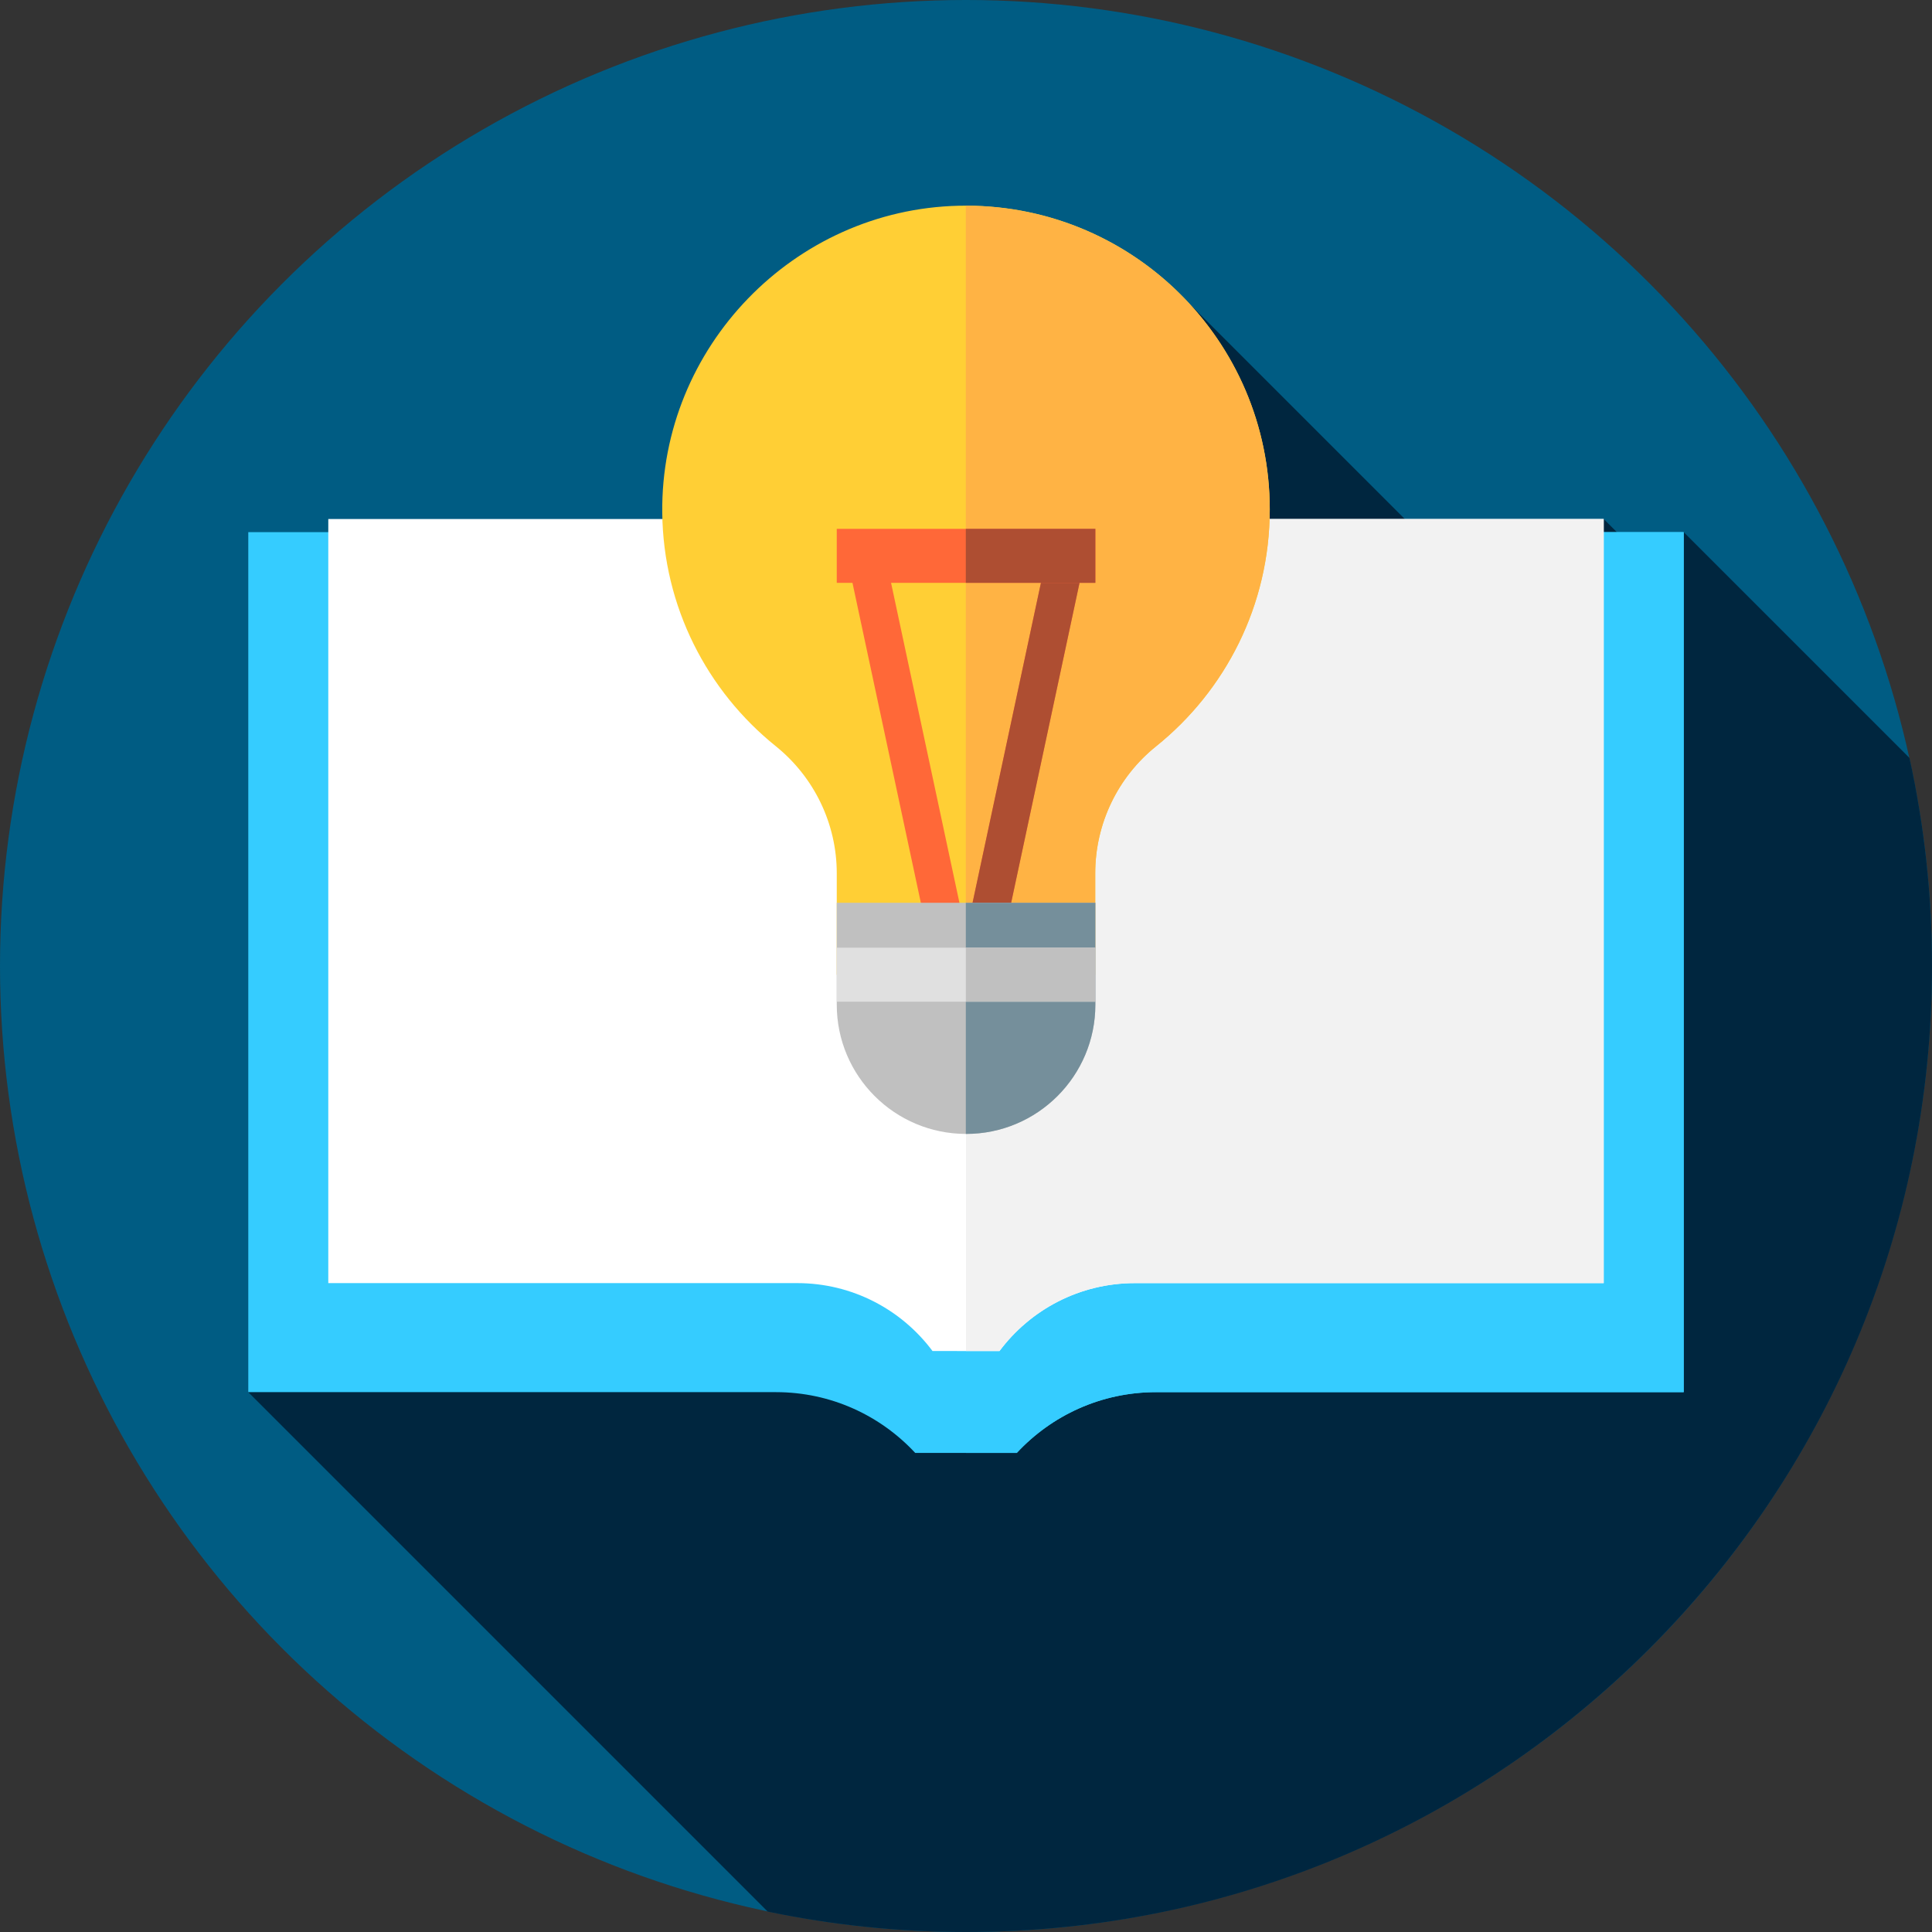 <?xml version="1.0" encoding="iso-8859-1"?>
<!-- Generator: Adobe Illustrator 19.0.0, SVG Export Plug-In . SVG Version: 6.00 Build 0)  -->
<svg version="1.1" id="Capa_1" xmlns="http://www.w3.org/2000/svg" xmlns:xlink="http://www.w3.org/1999/xlink" x="0px" y="0px"
	 viewBox="0 0 512 512" style="enable-background:new 0 0 512 512;" xml:space="preserve">
<rect x="0" y="0" width="512" height="512" fill="#333333" stroke="none"/>
<circle style="fill:#005C83;" cx="256" cy="256" r="256"/>
<path style="fill:#00263F;" d="M512,256c0-18.935-2.074-37.384-5.975-55.148l-59.823-59.823l-7.572,10.139L425,137.538
	l-18.082,34.643L315.28,80.543L65.798,368.933l137.659,137.659C220.417,510.13,237.99,512,256,512C397.385,512,512,397.385,512,256z
	"/>
<g>
	<path style="fill:#35CCFF;" d="M306.364,141.029c-27.815,0-50.364,22.549-50.364,50.364c0-27.815-22.549-50.364-50.364-50.364
		H65.798v227.904h139.838c14.58,0,27.706,6.203,36.903,16.105H256h13.461c9.197-9.902,22.323-16.105,36.903-16.105h139.838V141.029
		H306.364z"/>
	<path style="fill:#35CCFF;" d="M306.364,368.933h139.838V141.029H306.364c-27.815,0-50.364,22.549-50.364,50.364v22.79v170.855
		h13.461C278.658,375.136,291.784,368.933,306.364,368.933z"/>
</g>
<path style="fill:#FFFFFF;" d="M300.75,137.538c-24.715,0-44.75,20.035-44.75,44.75c0-24.715-20.035-44.75-44.75-44.75H87v202.5
	h124.25c14.685,0,27.718,7.074,35.877,18H256h8.873c8.159-10.926,21.192-18,35.877-18H425v-202.5H300.75z"/>
<path style="fill:#F2F2F2;" d="M300.75,340.038H425v-202.5H300.75c-24.715,0-44.75,20.035-44.75,44.75v20.25v155.5h8.873
	C273.032,347.112,286.065,340.038,300.75,340.038z"/>
<path style="fill:#FFCF35;" d="M336.5,135c0-45.106-37.098-81.547-82.446-80.477c-43.766,1.033-78.995,37.536-78.55,81.313
	c0.255,25.02,11.928,47.299,30.055,61.889c10.212,8.219,16.191,20.589,16.191,33.697v26.886h68.5v-26.886
	c0-13.075,5.921-25.451,16.116-33.637C324.737,183.034,336.5,160.394,336.5,135z"/>
<path style="fill:#FFB344;" d="M255.952,54.527v203.781h34.298v-26.886c0-13.075,5.921-25.451,16.116-33.637
	C324.737,183.034,336.5,160.394,336.5,135C336.5,90.527,300.43,54.505,255.952,54.527z"/>
<polygon style="fill:#FF6838;" points="256,295.232 224.61,148.353 234.39,146.263 256,247.384 277.61,146.263 287.39,148.353 "/>
<polygon style="fill:#AE4E32;" points="287.39,148.353 277.61,146.263 256,247.384 255.952,247.161 255.952,295.01 256,295.232 "/>
<path style="fill:#C0C0C0;" d="M256.017,300.5L256.017,300.5c-18.925,0-34.267-15.342-34.267-34.267v-26.987h68.534v26.987
	C290.284,285.158,274.942,300.5,256.017,300.5z"/>
<path style="fill:#758F9B;" d="M255.952,239.246v61.252c0.022,0,0.043,0.002,0.064,0.002l0,0c18.925,0,34.267-15.342,34.267-34.267
	v-26.987H255.952z"/>
<rect x="221.75" y="251.15" style="fill:#E0E0E0;" width="68.53" height="14.309"/>
<rect x="255.95" y="251.15" style="fill:#C0C0C0;" width="34.33" height="14.309"/>
<rect x="221.75" y="140.15" style="fill:#FF6838;" width="68.53" height="14.309"/>
<rect x="255.95" y="140.15" style="fill:#AE4E32;" width="34.33" height="14.309"/>
<g>
</g>
<g>
</g>
<g>
</g>
<g>
</g>
<g>
</g>
<g>
</g>
<g>
</g>
<g>
</g>
<g>
</g>
<g>
</g>
<g>
</g>
<g>
</g>
<g>
</g>
<g>
</g>
<g>
</g>
</svg>
